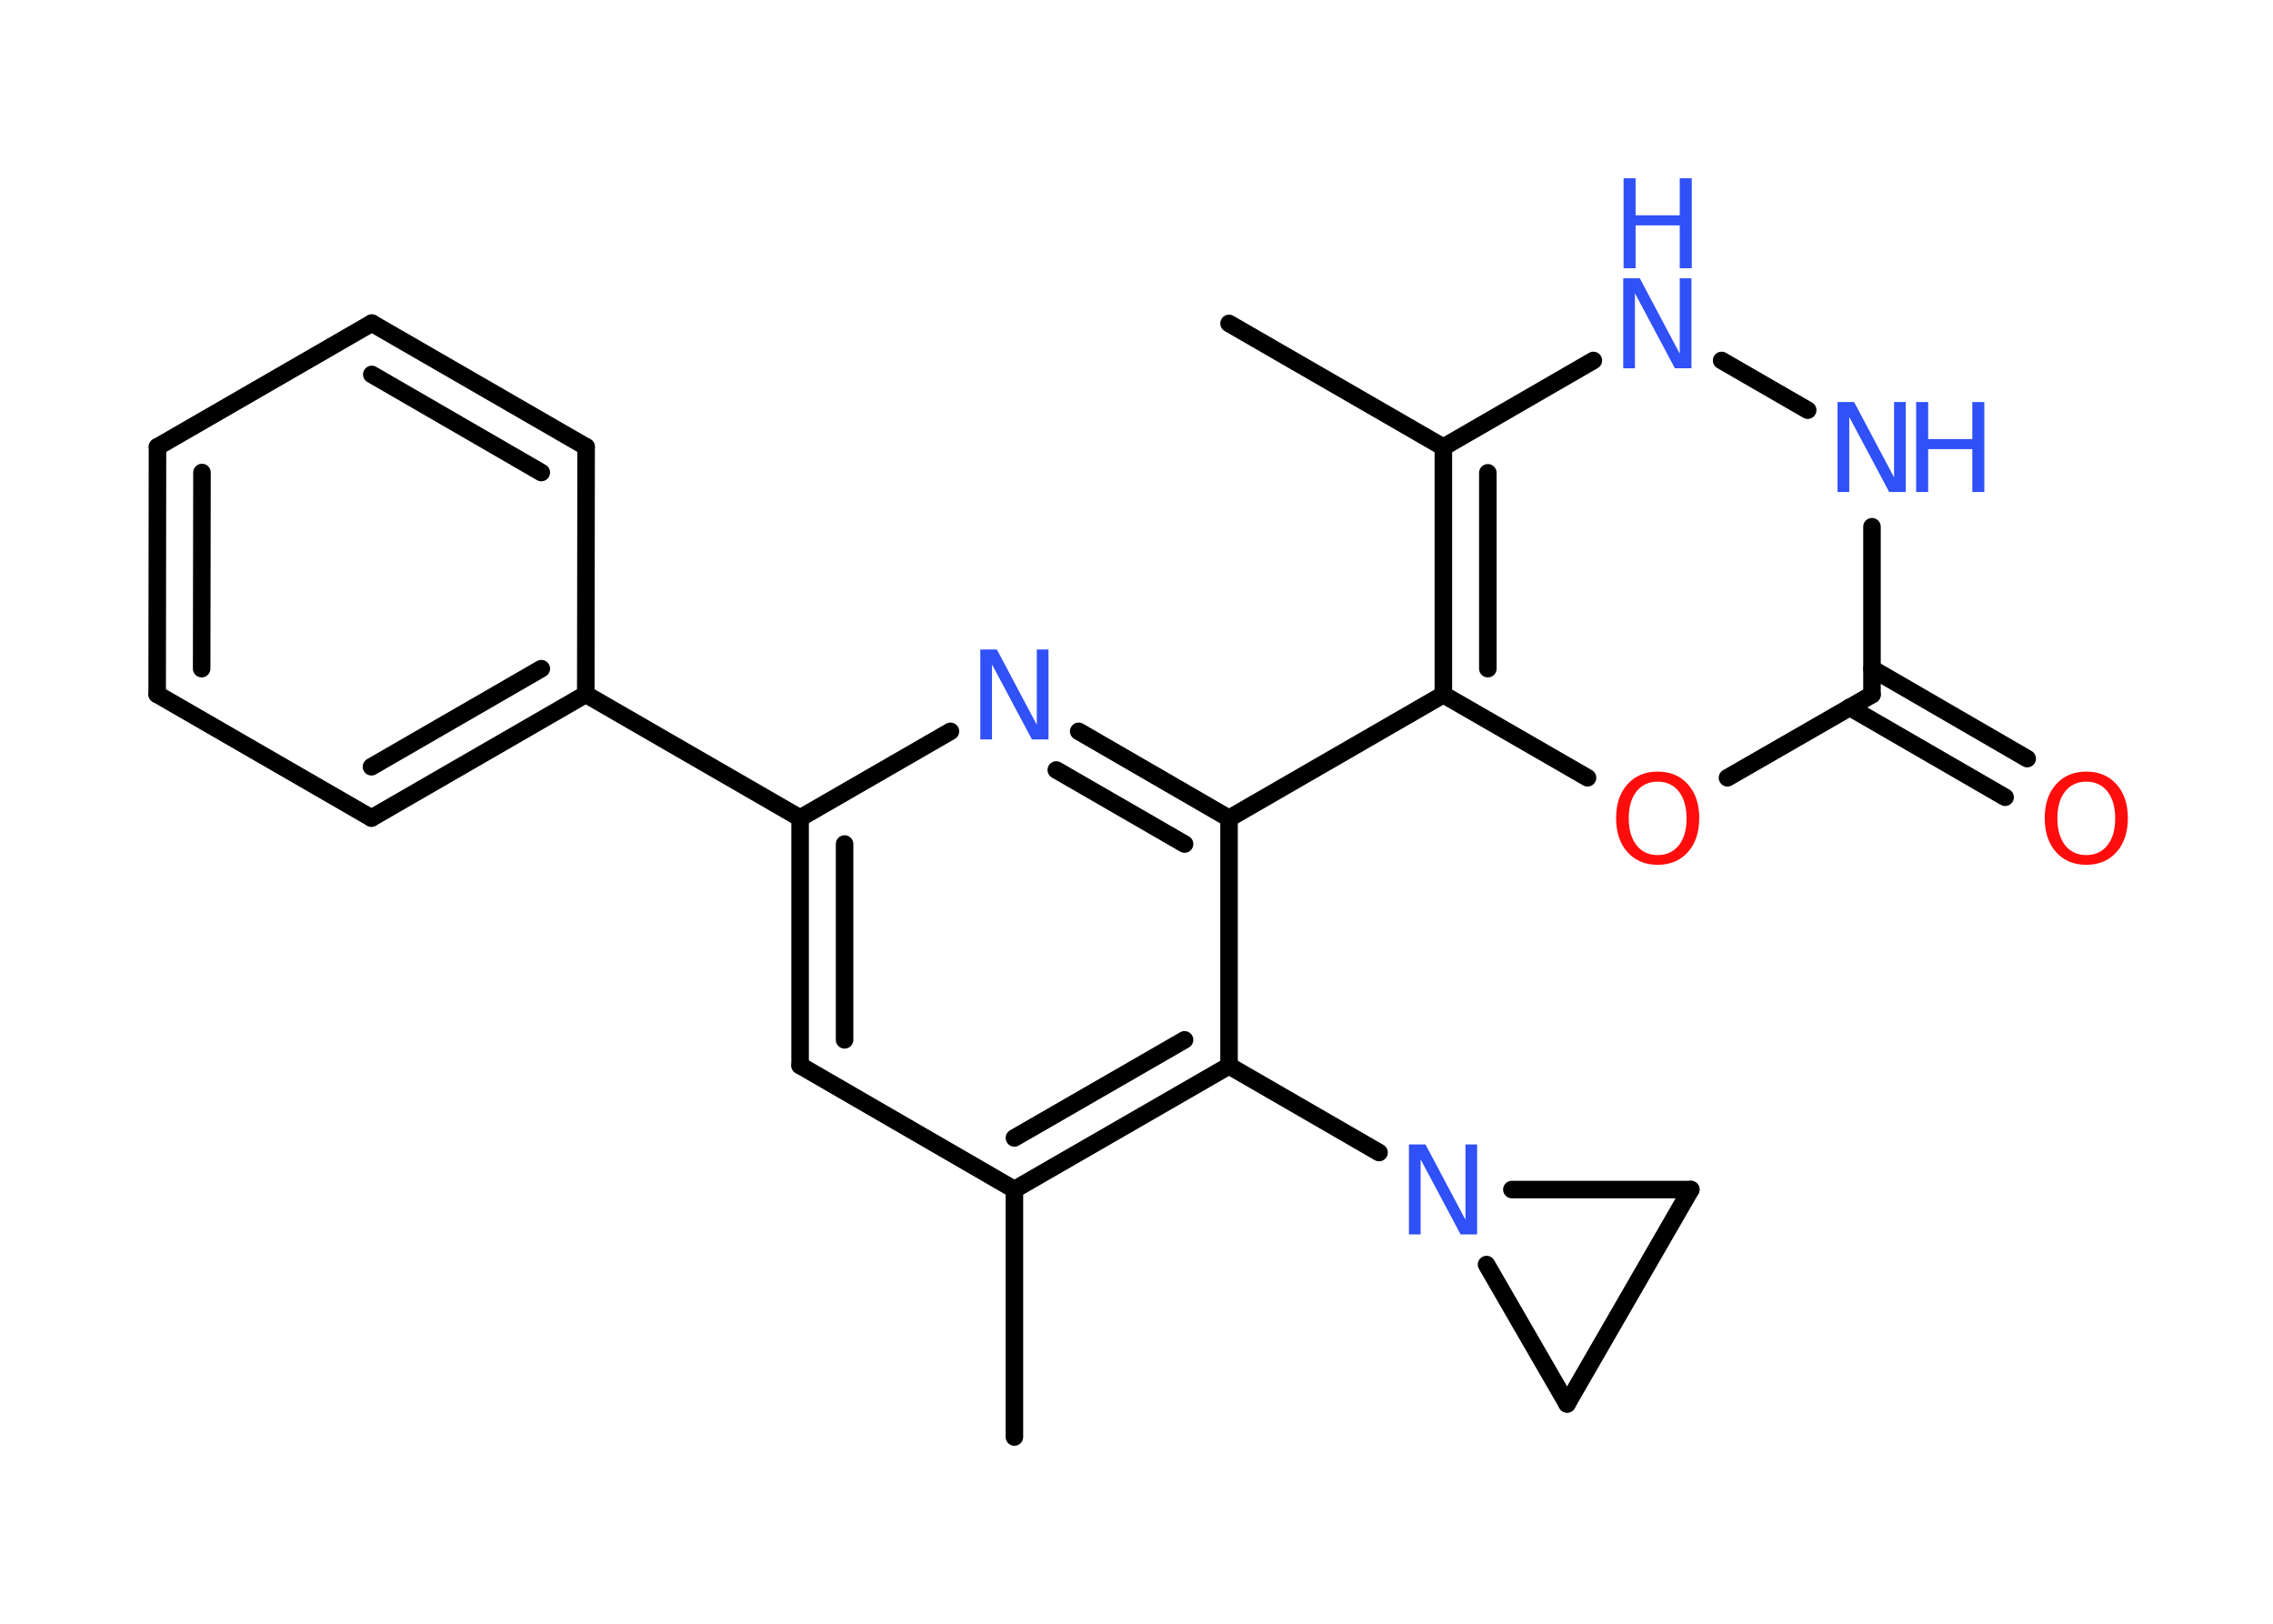 <?xml version='1.0' encoding='UTF-8'?>
<!DOCTYPE svg PUBLIC "-//W3C//DTD SVG 1.1//EN" "http://www.w3.org/Graphics/SVG/1.1/DTD/svg11.dtd">
<svg version='1.2' xmlns='http://www.w3.org/2000/svg' xmlns:xlink='http://www.w3.org/1999/xlink' width='70.0mm' height='50.0mm' viewBox='0 0 70.0 50.0'>
  <desc>Generated by the Chemistry Development Kit (http://github.com/cdk)</desc>
  <g stroke-linecap='round' stroke-linejoin='round' stroke='#000000' stroke-width='.54' fill='#3050F8'>
    <rect x='.0' y='.0' width='70.0' height='50.0' fill='#FFFFFF' stroke='none'/>
    <g id='mol1' class='mol'>
      <line id='mol1bnd1' class='bond' x1='37.85' y1='9.96' x2='44.45' y2='13.77'/>
      <g id='mol1bnd2' class='bond'>
        <line x1='44.45' y1='13.77' x2='44.45' y2='21.39'/>
        <line x1='45.82' y1='14.56' x2='45.82' y2='20.59'/>
      </g>
      <line id='mol1bnd3' class='bond' x1='44.45' y1='21.39' x2='37.85' y2='25.2'/>
      <g id='mol1bnd4' class='bond'>
        <line x1='37.85' y1='25.2' x2='33.22' y2='22.52'/>
        <line x1='36.48' y1='25.99' x2='32.53' y2='23.71'/>
      </g>
      <line id='mol1bnd5' class='bond' x1='29.27' y1='22.52' x2='24.64' y2='25.19'/>
      <line id='mol1bnd6' class='bond' x1='24.64' y1='25.19' x2='18.04' y2='21.38'/>
      <g id='mol1bnd7' class='bond'>
        <line x1='11.44' y1='25.19' x2='18.04' y2='21.38'/>
        <line x1='11.44' y1='23.61' x2='16.67' y2='20.59'/>
      </g>
      <line id='mol1bnd8' class='bond' x1='11.44' y1='25.19' x2='4.84' y2='21.38'/>
      <g id='mol1bnd9' class='bond'>
        <line x1='4.85' y1='13.76' x2='4.84' y2='21.38'/>
        <line x1='6.22' y1='14.55' x2='6.21' y2='20.59'/>
      </g>
      <line id='mol1bnd10' class='bond' x1='4.85' y1='13.76' x2='11.45' y2='9.95'/>
      <g id='mol1bnd11' class='bond'>
        <line x1='18.05' y1='13.76' x2='11.45' y2='9.95'/>
        <line x1='16.67' y1='14.55' x2='11.45' y2='11.53'/>
      </g>
      <line id='mol1bnd12' class='bond' x1='18.04' y1='21.38' x2='18.05' y2='13.76'/>
      <g id='mol1bnd13' class='bond'>
        <line x1='24.64' y1='25.19' x2='24.64' y2='32.81'/>
        <line x1='26.01' y1='25.99' x2='26.01' y2='32.02'/>
      </g>
      <line id='mol1bnd14' class='bond' x1='24.64' y1='32.81' x2='31.24' y2='36.63'/>
      <line id='mol1bnd15' class='bond' x1='31.24' y1='36.63' x2='31.24' y2='44.25'/>
      <g id='mol1bnd16' class='bond'>
        <line x1='31.24' y1='36.63' x2='37.85' y2='32.82'/>
        <line x1='31.24' y1='35.04' x2='36.48' y2='32.02'/>
      </g>
      <line id='mol1bnd17' class='bond' x1='37.85' y1='25.2' x2='37.85' y2='32.82'/>
      <line id='mol1bnd18' class='bond' x1='37.85' y1='32.82' x2='42.47' y2='35.49'/>
      <line id='mol1bnd19' class='bond' x1='45.78' y1='38.94' x2='48.26' y2='43.23'/>
      <line id='mol1bnd20' class='bond' x1='48.26' y1='43.23' x2='52.07' y2='36.63'/>
      <line id='mol1bnd21' class='bond' x1='46.56' y1='36.63' x2='52.07' y2='36.63'/>
      <line id='mol1bnd22' class='bond' x1='44.45' y1='21.39' x2='48.89' y2='23.95'/>
      <line id='mol1bnd23' class='bond' x1='53.2' y1='23.95' x2='57.65' y2='21.39'/>
      <g id='mol1bnd24' class='bond'>
        <line x1='57.65' y1='20.59' x2='62.43' y2='23.36'/>
        <line x1='56.96' y1='21.78' x2='61.75' y2='24.55'/>
      </g>
      <line id='mol1bnd25' class='bond' x1='57.65' y1='21.39' x2='57.65' y2='16.22'/>
      <line id='mol1bnd26' class='bond' x1='55.67' y1='12.63' x2='53.02' y2='11.1'/>
      <line id='mol1bnd27' class='bond' x1='44.45' y1='13.77' x2='49.07' y2='11.1'/>
      <path id='mol1atm5' class='atom' d='M30.2 20.0h.5l1.23 2.32v-2.32h.36v2.77h-.51l-1.23 -2.31v2.31h-.36v-2.77z' stroke='none'/>
      <path id='mol1atm17' class='atom' d='M43.4 35.24h.5l1.23 2.32v-2.32h.36v2.77h-.51l-1.23 -2.31v2.31h-.36v-2.77z' stroke='none'/>
      <path id='mol1atm20' class='atom' d='M51.05 24.07q-.41 .0 -.65 .3q-.24 .3 -.24 .83q.0 .52 .24 .83q.24 .3 .65 .3q.41 .0 .65 -.3q.24 -.3 .24 -.83q.0 -.52 -.24 -.83q-.24 -.3 -.65 -.3zM51.05 23.76q.58 .0 .93 .39q.35 .39 .35 1.04q.0 .66 -.35 1.05q-.35 .39 -.93 .39q-.58 .0 -.93 -.39q-.35 -.39 -.35 -1.05q.0 -.65 .35 -1.04q.35 -.39 .93 -.39z' stroke='none' fill='#FF0D0D'/>
      <path id='mol1atm22' class='atom' d='M64.25 24.07q-.41 .0 -.65 .3q-.24 .3 -.24 .83q.0 .52 .24 .83q.24 .3 .65 .3q.41 .0 .65 -.3q.24 -.3 .24 -.83q.0 -.52 -.24 -.83q-.24 -.3 -.65 -.3zM64.25 23.76q.58 .0 .93 .39q.35 .39 .35 1.04q.0 .66 -.35 1.05q-.35 .39 -.93 .39q-.58 .0 -.93 -.39q-.35 -.39 -.35 -1.05q.0 -.65 .35 -1.04q.35 -.39 .93 -.39z' stroke='none' fill='#FF0D0D'/>
      <g id='mol1atm23' class='atom'>
        <path d='M56.6 12.38h.5l1.23 2.32v-2.32h.36v2.77h-.51l-1.23 -2.31v2.31h-.36v-2.77z' stroke='none'/>
        <path d='M59.01 12.38h.37v1.14h1.36v-1.14h.37v2.77h-.37v-1.32h-1.36v1.32h-.37v-2.77z' stroke='none'/>
      </g>
      <g id='mol1atm24' class='atom'>
        <path d='M50.0 8.57h.5l1.23 2.32v-2.32h.36v2.77h-.51l-1.23 -2.31v2.31h-.36v-2.77z' stroke='none'/>
        <path d='M50.0 5.49h.37v1.14h1.36v-1.14h.37v2.77h-.37v-1.32h-1.36v1.32h-.37v-2.77z' stroke='none'/>
      </g>
    </g>
  </g>
</svg>
